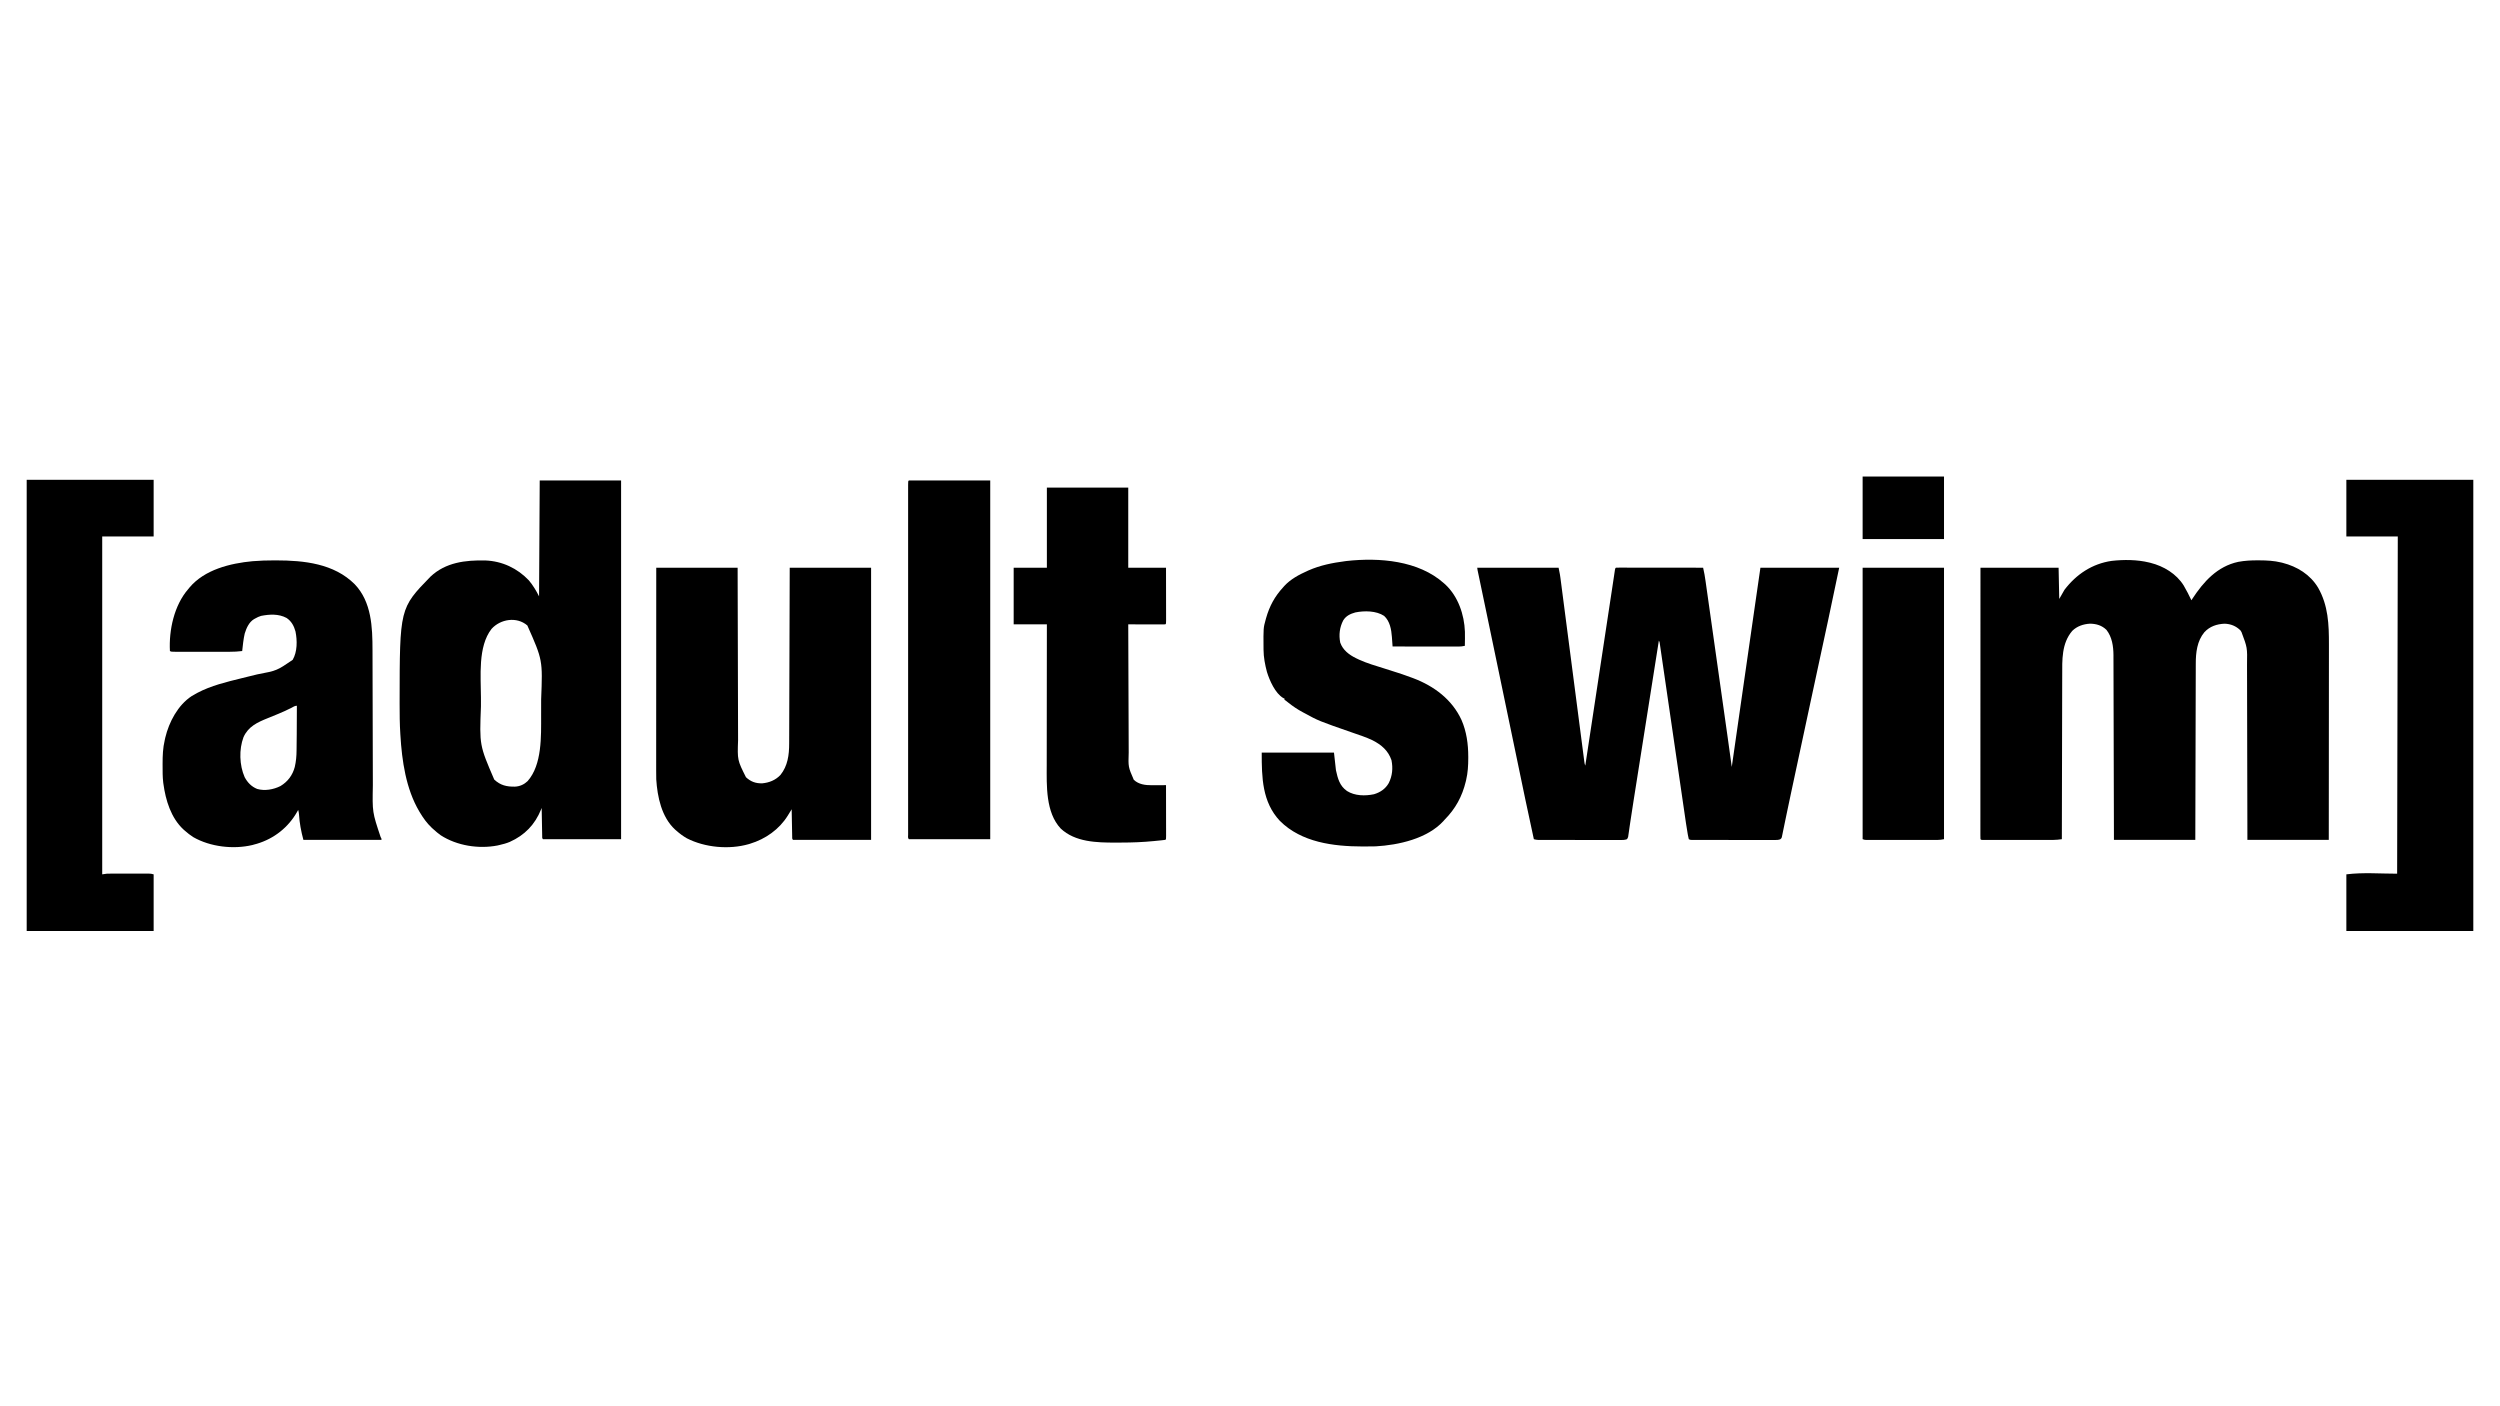 <?xml version="1.0" encoding="UTF-8"?>
<svg version="1.1" xmlns="http://www.w3.org/2000/svg" width="3840" height="2160">
<path d="M0 0 C1.031 0.249 1.031 0.249 2.083 0.504 C22.465 5.66 41.873 17.23 53.195 35.395 C57.527 42.706 61.303 50.353 65 58 C65.461 57.285 65.923 56.569 66.398 55.832 C83.741 29.338 104.788 5.903 137 -1 C147.067 -2.866 156.985 -3.366 167.188 -3.312 C168.269 -3.31 168.269 -3.31 169.373 -3.307 C180.783 -3.259 191.879 -2.731 203 0 C203.682 0.166 204.364 0.333 205.067 0.504 C227.49 6.229 247.546 18.536 259.645 38.765 C275.208 66.059 276.315 95.279 276.232 125.872 C276.223 129.91 276.226 133.947 276.228 137.984 C276.229 144.96 276.223 151.936 276.211 158.912 C276.195 168.998 276.19 179.084 276.187 189.17 C276.183 205.538 276.17 221.906 276.151 238.274 C276.132 254.163 276.118 270.053 276.11 285.943 C276.109 287.414 276.109 287.414 276.108 288.916 C276.106 293.839 276.103 298.762 276.101 303.686 C276.08 344.457 276.043 385.229 276 426 C234.75 426 193.5 426 151 426 C150.978 412.759 150.978 412.759 150.956 399.25 C150.907 370.968 150.844 342.686 150.771 314.404 C150.76 310.007 150.749 305.611 150.738 301.214 C150.734 299.901 150.734 299.901 150.731 298.561 C150.696 284.41 150.671 270.258 150.65 256.107 C150.628 241.573 150.595 227.04 150.551 212.507 C150.525 203.548 150.507 194.588 150.501 185.629 C150.495 179.475 150.479 173.322 150.454 167.169 C150.44 163.625 150.431 160.081 150.435 156.536 C150.889 130.757 150.889 130.757 142 107 C141.165 105.639 141.165 105.639 140.312 104.25 C133.412 97.536 125.581 94.361 116 94 C103.969 94.547 93.339 98.045 85 107 C73.723 120.444 71.691 138.398 71.722 155.307 C71.713 157.057 71.713 157.057 71.704 158.843 C71.69 162.04 71.685 165.237 71.683 168.435 C71.68 171.898 71.664 175.361 71.651 178.825 C71.629 184.811 71.613 190.798 71.603 196.785 C71.589 205.441 71.563 214.096 71.535 222.752 C71.49 236.798 71.453 250.845 71.422 264.891 C71.392 278.529 71.357 292.166 71.317 305.803 C71.314 307.079 71.314 307.079 71.31 308.381 C71.29 315.033 71.271 321.685 71.251 328.337 C71.154 360.891 71.079 393.446 71 426 C29.75 426 -11.5 426 -54 426 C-54.02 417.187 -54.04 408.374 -54.06 399.294 C-54.125 371.074 -54.199 342.854 -54.28 314.633 C-54.293 310.248 -54.305 305.862 -54.317 301.476 C-54.32 300.603 -54.322 299.73 -54.325 298.83 C-54.365 284.706 -54.397 270.581 -54.427 256.457 C-54.459 241.956 -54.497 227.456 -54.543 212.956 C-54.571 204.013 -54.593 195.071 -54.607 186.128 C-54.618 179.99 -54.636 173.852 -54.659 167.714 C-54.672 164.177 -54.683 160.639 -54.684 157.101 C-54.686 153.256 -54.703 149.411 -54.722 145.566 C-54.719 143.909 -54.719 143.909 -54.716 142.218 C-54.812 128.75 -56.864 114.457 -65.441 103.527 C-72.5 96.61 -81.068 94.069 -90.754 93.973 C-100.887 94.535 -110.679 97.787 -118 105 C-134.56 124.36 -133.448 149.772 -133.432 173.768 C-133.44 176.52 -133.452 179.271 -133.463 182.023 C-133.486 187.908 -133.498 193.793 -133.502 199.679 C-133.509 208.187 -133.532 216.696 -133.559 225.204 C-133.602 239.015 -133.632 252.825 -133.654 266.635 C-133.675 280.037 -133.702 293.44 -133.738 306.842 C-133.74 307.67 -133.742 308.499 -133.744 309.352 C-133.755 313.509 -133.766 317.665 -133.778 321.822 C-133.871 356.214 -133.942 390.607 -134 425 C-138.482 425.602 -142.831 426.125 -147.359 426.127 C-148.838 426.131 -148.838 426.131 -150.346 426.136 C-151.4 426.134 -152.454 426.131 -153.541 426.129 C-154.672 426.131 -155.803 426.133 -156.968 426.135 C-160.686 426.139 -164.403 426.136 -168.121 426.133 C-170.708 426.133 -173.295 426.134 -175.882 426.136 C-181.291 426.137 -186.7 426.135 -192.109 426.13 C-198.368 426.125 -204.627 426.127 -210.885 426.132 C-216.911 426.137 -222.937 426.137 -228.964 426.134 C-231.528 426.133 -234.092 426.134 -236.656 426.136 C-240.226 426.139 -243.795 426.135 -247.365 426.129 C-248.434 426.131 -249.502 426.133 -250.603 426.136 C-252.052 426.131 -252.052 426.131 -253.53 426.127 C-254.374 426.127 -255.218 426.126 -256.088 426.126 C-258 426 -258 426 -259 425 C-259.098 422.79 -259.124 420.577 -259.123 418.365 C-259.124 417.659 -259.125 416.954 -259.127 416.228 C-259.129 413.835 -259.125 411.442 -259.12 409.049 C-259.121 407.328 -259.122 405.607 -259.123 403.886 C-259.125 399.134 -259.121 394.382 -259.116 389.63 C-259.112 384.514 -259.113 379.398 -259.114 374.282 C-259.114 365.41 -259.111 356.539 -259.106 347.668 C-259.098 334.841 -259.095 322.014 -259.094 309.187 C-259.092 288.379 -259.085 267.571 -259.075 246.763 C-259.066 226.544 -259.059 206.325 -259.055 186.107 C-259.055 184.861 -259.054 183.616 -259.054 182.333 C-259.053 176.086 -259.052 169.839 -259.05 163.592 C-259.04 111.728 -259.022 59.864 -259 8 C-219.4 8 -179.8 8 -139 8 C-138.67 23.84 -138.34 39.68 -138 56 C-135.36 51.38 -132.72 46.76 -130 42 C-111.872 18.175 -87.454 1.845 -57.375 -2.496 C-38.746 -4.585 -18.226 -4.465 0 0 Z " fill="#000000" transform="translate(3301,864)"/>
<path d="M0 0 C41.25 0 82.5 0 125 0 C127.25 11.25 127.25 11.25 127.837 15.767 C127.972 16.798 128.108 17.83 128.248 18.893 C128.46 20.545 128.46 20.545 128.676 22.23 C128.833 23.425 128.989 24.619 129.15 25.85 C129.579 29.139 130.005 32.429 130.43 35.719 C130.89 39.277 131.355 42.834 131.819 46.391 C132.621 52.546 133.42 58.702 134.218 64.858 C135.373 73.761 136.531 82.664 137.691 91.566 C139.574 106.017 141.453 120.467 143.331 134.918 C143.5 136.214 143.5 136.214 143.671 137.536 C144.24 141.914 144.809 146.292 145.378 150.67 C146.518 159.445 147.659 168.219 148.799 176.994 C148.911 177.859 149.024 178.724 149.14 179.615 C151.012 194.022 152.887 208.429 154.764 222.836 C155.921 231.72 157.076 240.605 158.228 249.491 C159.017 255.571 159.808 261.65 160.6 267.73 C161.057 271.24 161.514 274.75 161.967 278.261 C162.459 282.061 162.954 285.86 163.451 289.659 C163.594 290.776 163.738 291.892 163.886 293.043 C164.019 294.056 164.152 295.07 164.289 296.114 C164.403 296.992 164.517 297.869 164.634 298.773 C164.966 301.163 164.966 301.163 166 304 C166.087 303.424 166.175 302.847 166.265 302.254 C171.459 267.99 176.653 233.727 181.847 199.463 C182.473 195.336 183.099 191.208 183.725 187.081 C183.849 186.259 183.974 185.438 184.102 184.591 C186.111 171.343 188.119 158.094 190.127 144.846 C192.193 131.22 194.258 117.594 196.324 103.968 C197.596 95.582 198.867 87.195 200.138 78.808 C201.014 73.033 201.889 67.257 202.765 61.482 C203.268 58.165 203.771 54.849 204.273 51.532 C205.168 45.628 206.064 39.723 206.964 33.82 C207.691 29.047 208.408 24.272 209.121 19.497 C209.483 17.094 209.845 14.692 210.207 12.289 C210.373 11.166 210.539 10.043 210.709 8.887 C210.864 7.864 211.019 6.841 211.179 5.787 C211.314 4.884 211.449 3.981 211.588 3.05 C212 1 212 1 213 0 C214.734 -0.096 216.471 -0.122 218.207 -0.12 C219.336 -0.122 220.465 -0.123 221.628 -0.124 C223.502 -0.119 223.502 -0.119 225.414 -0.114 C226.721 -0.114 228.029 -0.114 229.375 -0.114 C232.97 -0.114 236.565 -0.108 240.16 -0.101 C243.913 -0.095 247.666 -0.095 251.419 -0.093 C258.53 -0.09 265.642 -0.082 272.753 -0.072 C280.847 -0.061 288.942 -0.055 297.036 -0.05 C313.691 -0.04 330.345 -0.022 347 0 C348.595 6.761 349.739 13.497 350.701 20.374 C350.939 22.047 350.939 22.047 351.182 23.754 C351.711 27.474 352.235 31.195 352.76 34.917 C353.139 37.592 353.519 40.267 353.898 42.942 C354.822 49.447 355.742 55.952 356.66 62.457 C357.732 70.053 358.809 77.649 359.886 85.244 C361.809 98.817 363.73 112.39 365.649 125.963 C367.504 139.09 369.361 152.216 371.221 165.342 C371.335 166.149 371.449 166.955 371.567 167.786 C372.027 171.03 372.486 174.274 372.946 177.518 C374.94 191.594 376.933 205.67 378.925 219.747 C379.246 222.01 379.566 224.272 379.886 226.535 C381.108 235.162 382.328 243.789 383.548 252.416 C383.915 255.017 384.283 257.619 384.652 260.22 C386.811 275.475 388.936 290.733 391 306 C391.142 305.012 391.283 304.025 391.429 303.007 C394.956 278.43 398.482 253.852 402.009 229.275 C403.715 217.387 405.421 205.5 407.126 193.612 C419.137 109.896 419.137 109.896 425.116 68.445 C425.268 67.39 425.421 66.335 425.577 65.248 C428.715 43.498 431.858 21.749 435 0 C474.93 0 514.86 0 556 0 C544.347 55.932 544.347 55.932 538.95 80.942 C538.547 82.812 538.144 84.682 537.741 86.552 C537.537 87.495 537.334 88.438 537.124 89.41 C536.031 94.48 534.941 99.551 533.85 104.622 C531.998 113.224 530.146 121.825 528.293 130.427 C523.711 151.699 519.135 172.972 514.559 194.245 C513.84 197.583 513.122 200.921 512.404 204.259 C503.228 246.911 494.09 289.572 484.997 332.242 C483.928 337.256 482.857 342.27 481.781 347.283 C479.754 356.727 477.751 366.175 475.804 375.636 C474.817 380.418 473.818 385.198 472.816 389.977 C472.338 392.275 471.866 394.574 471.401 396.874 C470.758 400.045 470.095 403.212 469.428 406.378 C469.241 407.327 469.055 408.275 468.862 409.253 C468.583 410.549 468.583 410.549 468.297 411.872 C468.065 413.002 468.065 413.002 467.828 414.154 C467 416 467 416 465.271 417.243 C462.524 418.159 460.268 418.249 457.369 418.247 C456.222 418.251 455.075 418.256 453.894 418.26 C452.64 418.254 451.385 418.249 450.093 418.243 C448.756 418.244 447.419 418.246 446.082 418.249 C442.454 418.254 438.826 418.246 435.198 418.236 C431.403 418.227 427.608 418.229 423.814 418.229 C417.443 418.228 411.073 418.219 404.703 418.206 C397.332 418.19 389.961 418.185 382.59 418.186 C375.504 418.186 368.417 418.181 361.331 418.173 C358.312 418.169 355.294 418.167 352.276 418.167 C348.725 418.166 345.174 418.16 341.624 418.15 C339.694 418.145 337.765 418.146 335.835 418.147 C334.123 418.14 334.123 418.14 332.377 418.134 C331.381 418.132 330.385 418.13 329.359 418.129 C327 418 327 418 325 417 C324.281 414.29 324.281 414.29 323.61 410.516 C323.485 409.811 323.359 409.105 323.23 408.379 C321.342 397.537 319.814 386.635 318.235 375.745 C317.867 373.225 317.498 370.705 317.13 368.185 C316.34 362.784 315.553 357.384 314.768 351.983 C313.628 344.145 312.484 336.307 311.34 328.47 C309.477 315.711 307.616 302.952 305.758 290.192 C303.964 277.875 302.169 265.558 300.372 253.242 C300.262 252.485 300.151 251.728 300.038 250.948 C299.263 245.636 298.488 240.325 297.713 235.014 C296.847 229.078 295.981 223.142 295.115 217.206 C295.009 216.484 294.904 215.762 294.796 215.018 C293.352 205.121 291.909 195.223 290.467 185.326 C289.791 180.693 289.116 176.059 288.441 171.426 C288.086 168.991 287.731 166.556 287.377 164.121 C286.418 157.536 285.456 150.952 284.492 144.368 C283.959 140.717 283.432 137.065 282.904 133.413 C282.543 130.928 282.181 128.443 281.819 125.958 C281.652 124.789 281.484 123.621 281.312 122.417 C281.155 121.344 280.998 120.27 280.836 119.164 C280.629 117.737 280.629 117.737 280.419 116.282 C280.106 113.979 280.106 113.979 279 112 C278.913 112.548 278.827 113.097 278.738 113.662 C267.855 182.586 256.972 251.51 246.089 320.434 C245.977 321.143 245.865 321.852 245.75 322.583 C245.526 324.004 245.301 325.424 245.077 326.845 C244.529 330.318 243.98 333.791 243.432 337.264 C242.398 343.819 241.361 350.374 240.319 356.928 C238.558 368.016 236.823 379.105 235.201 390.214 C234.803 392.896 234.403 395.579 234.003 398.261 C233.651 400.662 233.318 403.065 232.987 405.468 C232.779 406.868 232.57 408.268 232.36 409.668 C232.191 410.856 232.023 412.043 231.85 413.267 C231 416 231 416 229.266 417.38 C226.55 418.123 224.202 418.249 221.383 418.247 C220.239 418.251 219.095 418.256 217.916 418.26 C216.039 418.252 216.039 418.252 214.125 418.243 C212.791 418.244 211.457 418.246 210.123 418.249 C206.503 418.254 202.884 418.246 199.264 418.236 C195.475 418.227 191.687 418.229 187.898 418.229 C181.536 418.228 175.174 418.219 168.812 418.206 C161.458 418.19 154.103 418.185 146.748 418.186 C139.672 418.186 132.596 418.181 125.521 418.173 C122.509 418.169 119.498 418.167 116.487 418.167 C112.941 418.166 109.396 418.16 105.85 418.15 C103.928 418.145 102.006 418.146 100.084 418.147 C98.368 418.14 98.368 418.14 96.617 418.134 C95.623 418.132 94.629 418.13 93.605 418.129 C91.248 418.012 89.253 417.672 87 417 C82.494 396.562 78.1 376.105 73.844 355.613 C73.267 352.84 72.689 350.066 72.111 347.292 C70.881 341.382 69.651 335.471 68.423 329.56 C66.627 320.921 64.829 312.283 63.031 303.644 C59.739 287.828 56.449 272.01 53.16 256.193 C50.731 244.516 48.303 232.84 45.874 221.163 C45.705 220.351 45.536 219.539 45.362 218.703 C43.67 210.569 41.977 202.434 40.285 194.3 C39.615 191.081 38.945 187.861 38.276 184.641 C37.943 183.041 37.61 181.441 37.277 179.841 C35.305 170.36 33.333 160.88 31.361 151.4 C25.193 121.745 19.024 92.09 12.828 62.441 C12.479 60.77 12.479 60.77 12.123 59.065 C10.001 48.911 7.878 38.757 5.752 28.604 C5.024 25.124 4.296 21.644 3.568 18.163 C3.081 15.837 2.594 13.511 2.106 11.185 C1.821 9.824 1.537 8.463 1.252 7.103 C1.008 5.938 0.764 4.773 0.513 3.572 C0 1 0 1 0 0 Z " fill="#000000" transform="translate(2269,872)"/>
<path d="M0 0 C41.25 0 82.5 0 125 0 C125 181.83 125 363.66 125 551 C85.4 551 45.8 551 5 551 C3.415 549.415 3.836 547.771 3.795 545.572 C3.775 544.631 3.755 543.69 3.734 542.721 C3.709 541.186 3.709 541.186 3.684 539.621 C3.663 538.579 3.642 537.537 3.621 536.464 C3.555 533.122 3.496 529.78 3.438 526.438 C3.394 524.178 3.351 521.918 3.307 519.658 C3.199 514.106 3.098 508.553 3 503 C2.688 503.784 2.375 504.569 2.053 505.377 C-7.389 528.636 -23.054 544.883 -46.001 555.163 C-51.196 557.338 -56.515 558.775 -62 560 C-62.963 560.224 -63.926 560.449 -64.918 560.68 C-93.884 566.266 -127.087 561.055 -152 545 C-155.901 542.226 -159.472 539.232 -163 536 C-163.914 535.179 -164.828 534.358 -165.77 533.512 C-173.219 526.479 -178.749 518.75 -184 510 C-184.535 509.111 -184.535 509.111 -185.082 508.204 C-205.507 473.647 -211.658 430.521 -214 391 C-214.041 390.348 -214.083 389.695 -214.125 389.023 C-215.068 373.892 -215.2 358.781 -215.188 343.625 C-215.187 342.378 -215.187 341.13 -215.187 339.845 C-215.043 196.299 -215.043 196.299 -167.758 147.695 C-144.391 125.698 -114.104 122.253 -83.571 122.864 C-57.693 123.851 -34.327 134.827 -16.664 153.465 C-10.499 160.788 -5.281 169.439 -1 178 C-0.505 89.89 -0.505 89.89 0 0 Z M-74 228 C-95.225 255.182 -90.343 301.203 -90.261 333.533 C-90.249 338.031 -90.256 342.529 -90.268 347.028 C-92.558 406.66 -92.558 406.66 -69.867 459.379 C-60.466 468.273 -50.641 470.508 -38.059 470.277 C-30.555 469.928 -24.091 467.03 -18.648 461.855 C3.783 436.607 2.152 392.654 2.168 360.883 C2.171 359.29 2.175 357.698 2.178 356.105 C2.184 352.789 2.186 349.473 2.185 346.157 C2.185 342.82 2.192 339.483 2.206 336.146 C4.566 275.832 4.566 275.832 -19 222.723 C-35.305 208.679 -60.403 212.871 -74 228 Z " fill="#000000" transform="translate(829,738)"/>
<path d="M0 0 C41.25 0 82.5 0 125 0 C125.02 8.681 125.04 17.363 125.06 26.307 C125.125 54.117 125.199 81.926 125.28 109.736 C125.293 114.059 125.305 118.382 125.317 122.705 C125.32 123.566 125.322 124.426 125.325 125.313 C125.365 139.229 125.397 153.145 125.427 167.062 C125.459 181.352 125.497 195.642 125.543 209.932 C125.571 218.743 125.593 227.553 125.607 236.364 C125.618 242.414 125.636 248.464 125.659 254.514 C125.672 257.999 125.683 261.484 125.684 264.97 C124.614 295.483 124.614 295.483 137.785 321.809 C145.12 328.606 152.545 331.404 162.672 331.211 C173.512 330.229 183.194 326.327 190.75 318.375 C201.966 304.461 204.142 287.593 204.158 270.332 C204.163 269.174 204.168 268.015 204.173 266.822 C204.186 263.625 204.194 260.428 204.201 257.23 C204.209 253.776 204.222 250.321 204.235 246.867 C204.257 240.887 204.275 234.908 204.291 228.929 C204.314 220.284 204.342 211.639 204.371 202.994 C204.419 188.967 204.462 174.94 204.503 160.913 C204.542 147.29 204.584 133.667 204.628 120.044 C204.63 119.195 204.633 118.346 204.636 117.472 C204.658 110.833 204.679 104.195 204.701 97.556 C204.807 65.038 204.903 32.519 205 0 C246.25 0 287.5 0 330 0 C330 137.94 330 275.88 330 418 C290.4 418 250.8 418 210 418 C208.429 416.429 208.836 414.846 208.795 412.664 C208.775 411.743 208.755 410.822 208.734 409.873 C208.718 408.872 208.701 407.871 208.684 406.84 C208.663 405.82 208.642 404.801 208.621 403.75 C208.555 400.479 208.496 397.208 208.438 393.938 C208.394 391.726 208.351 389.514 208.307 387.303 C208.199 381.869 208.098 376.434 208 371 C207.346 372.075 206.693 373.15 206.019 374.258 C205.135 375.696 204.251 377.133 203.367 378.57 C202.939 379.276 202.512 379.981 202.071 380.708 C188.933 401.977 167.715 416.812 144 424 C143.303 424.212 142.607 424.423 141.889 424.642 C111.864 433.23 74.751 429.875 47 415.625 C41.176 412.292 36.012 408.451 31 404 C29.971 403.112 29.971 403.112 28.922 402.207 C8.128 383.009 1.733 352.023 0 325 C-0.13 320.406 -0.131 315.815 -0.12 311.219 C-0.121 309.868 -0.122 308.517 -0.123 307.166 C-0.125 303.488 -0.121 299.809 -0.116 296.131 C-0.112 292.151 -0.113 288.172 -0.114 284.193 C-0.114 277.309 -0.111 270.426 -0.106 263.543 C-0.098 253.591 -0.095 243.639 -0.094 233.687 C-0.092 217.538 -0.085 201.389 -0.075 185.24 C-0.066 169.558 -0.059 153.877 -0.055 138.196 C-0.055 137.228 -0.054 136.261 -0.054 135.264 C-0.053 130.409 -0.052 125.554 -0.05 120.7 C-0.04 80.467 -0.022 40.233 0 0 Z " fill="#000000" transform="translate(1008,872)"/>
<path d="M0 0 C0.844 -0.001 1.687 -0.001 2.556 -0.002 C45.563 0.052 91.547 4.801 123.406 36.721 C149.236 63.807 150.635 102.512 150.674 137.737 C150.68 140.211 150.687 142.685 150.694 145.158 C150.708 150.467 150.72 155.776 150.73 161.085 C150.744 168.788 150.765 176.491 150.788 184.194 C150.826 196.731 150.861 209.268 150.893 221.805 C150.895 222.554 150.897 223.303 150.899 224.074 C150.925 234.674 150.949 245.273 150.972 255.873 C150.974 256.618 150.975 257.363 150.977 258.13 C150.979 259.247 150.979 259.247 150.982 260.385 C151.009 272.865 151.043 285.344 151.083 297.823 C151.108 305.49 151.126 313.156 151.137 320.823 C151.145 326.725 151.164 332.626 151.186 338.528 C151.193 340.923 151.197 343.319 151.198 345.714 C150.391 386.783 150.391 386.783 163.156 424.988 C164.5 427.25 164.5 427.25 164.5 429.25 C124.9 429.25 85.3 429.25 44.5 429.25 C40.939 415.897 38.58 403.645 37.746 389.992 C37.534 387.627 37.158 385.525 36.5 383.25 C35.734 384.648 35.734 384.648 34.953 386.074 C21.406 410.114 -0.328 427.295 -26.82 435.254 C-28.035 435.583 -29.249 435.911 -30.5 436.25 C-31.611 436.568 -32.722 436.887 -33.867 437.215 C-63.093 444.153 -98.504 440.049 -124.609 425.094 C-129.228 422.148 -133.413 418.892 -137.5 415.25 C-138.259 414.585 -139.019 413.92 -139.801 413.234 C-158.938 395.386 -167.071 368.435 -170.5 343.25 C-170.596 342.564 -170.691 341.878 -170.79 341.171 C-171.839 332.425 -171.743 323.609 -171.75 314.812 C-171.751 313.963 -171.752 313.114 -171.753 312.239 C-171.743 299.983 -171.335 288.224 -168.5 276.25 C-168.222 274.966 -167.943 273.682 -167.656 272.359 C-161.899 248.239 -148.305 222.455 -127.25 208.562 C-125.349 207.431 -123.432 206.327 -121.5 205.25 C-120.498 204.688 -119.497 204.126 -118.465 203.547 C-97.17 192.278 -73.603 186.722 -50.371 180.994 C-46.962 180.154 -43.555 179.311 -40.147 178.468 C-35.606 177.344 -31.063 176.234 -26.517 175.132 C3.795 169.35 3.795 169.35 28.062 152.75 C35.311 140.295 35.18 123.065 32.375 109.188 C30.042 100.657 26.145 93.437 18.691 88.43 C6.533 81.885 -7.366 82.703 -20.5 85.25 C-23.759 86.249 -26.571 87.518 -29.5 89.25 C-30.121 89.586 -30.743 89.923 -31.383 90.27 C-39.185 95.049 -42.965 103.967 -45.621 112.402 C-47.635 121.218 -48.509 130.27 -49.5 139.25 C-55.931 140.069 -62.191 140.394 -68.67 140.379 C-69.643 140.381 -70.617 140.383 -71.62 140.385 C-74.808 140.389 -77.996 140.386 -81.184 140.383 C-83.408 140.383 -85.632 140.384 -87.857 140.386 C-92.502 140.387 -97.148 140.385 -101.794 140.38 C-107.758 140.375 -113.722 140.378 -119.687 140.384 C-124.272 140.388 -128.857 140.386 -133.442 140.384 C-135.643 140.383 -137.844 140.384 -140.044 140.386 C-143.108 140.389 -146.172 140.385 -149.236 140.379 C-150.15 140.381 -151.064 140.383 -152.005 140.386 C-158.271 140.364 -158.271 140.364 -160.5 139.25 C-162.228 107.065 -154.003 69.082 -132.5 44.25 C-131.87 43.465 -131.239 42.68 -130.59 41.871 C-107.367 14.134 -67.912 4.488 -33.5 1.25 C-22.331 0.293 -11.205 0.008 0 0 Z M25.875 226.625 C18.946 230.175 11.883 233.282 4.688 236.25 C3.666 236.672 2.645 237.093 1.593 237.528 C-2.362 239.155 -6.321 240.773 -10.286 242.377 C-26.072 248.765 -40.023 255.02 -47.469 271.496 C-54.523 290.335 -53.825 314.553 -45.715 332.977 C-41.313 341.214 -35.25 347.521 -26.5 351.059 C-14.866 354.46 -1.311 351.982 9.312 346.625 C20.537 339.867 27.923 329.979 31.286 317.285 C33.224 308.786 33.966 300.76 34.012 292.059 C34.03 290.752 34.048 289.446 34.066 288.099 C34.113 284.657 34.143 281.215 34.17 277.772 C34.199 274.332 34.246 270.891 34.291 267.451 C34.475 252.718 34.546 237.985 34.5 223.25 C31.271 223.25 28.683 225.153 25.875 226.625 Z " fill="#000000" transform="translate(421.5,860.75)"/>
<path d="M0 0 C0.705 0.623 1.41 1.245 2.137 1.887 C21.678 20.2 31.172 48.041 32.12 74.331 C32.243 81.556 32.174 88.776 32 96 C28.735 96.727 25.718 97.124 22.375 97.12 C21.476 97.122 20.577 97.123 19.651 97.124 C18.678 97.121 17.705 97.117 16.702 97.114 C15.15 97.114 15.15 97.114 13.567 97.114 C10.153 97.113 6.738 97.105 3.324 97.098 C0.955 97.096 -1.415 97.094 -3.784 97.093 C-10.016 97.09 -16.249 97.08 -22.481 97.069 C-28.842 97.058 -35.203 97.054 -41.564 97.049 C-54.043 97.038 -66.521 97.021 -79 97 C-79.045 96.331 -79.09 95.661 -79.136 94.971 C-79.35 91.876 -79.581 88.782 -79.812 85.688 C-79.883 84.635 -79.953 83.582 -80.025 82.498 C-80.918 70.897 -83 58.254 -92 50 C-104.233 41.967 -122.228 41.917 -136.176 44.688 C-143.936 46.876 -150.453 49.883 -154.781 56.879 C-160.356 67.595 -161.727 79.085 -159.422 90.984 C-155.381 102.52 -145.81 109.731 -135.216 114.95 C-134.485 115.297 -133.753 115.643 -133 116 C-131.706 116.623 -131.706 116.623 -130.386 117.259 C-117.896 122.942 -104.696 126.714 -91.625 130.812 C-77.627 135.205 -63.658 139.615 -49.906 144.734 C-48.965 145.083 -48.024 145.431 -47.055 145.789 C-15.221 157.869 12.355 178.388 26.864 209.875 C34.668 227.817 37.233 246.896 37.25 266.312 C37.251 267.026 37.251 267.739 37.252 268.473 C37.235 279.88 36.626 290.867 34 302 C33.823 302.759 33.646 303.518 33.464 304.3 C27.909 327.409 17.643 346.166 1 363 C0.421 363.651 -0.158 364.302 -0.754 364.973 C-25.431 392.227 -70.013 402.05 -105 404 C-110.936 404.191 -116.874 404.196 -122.812 404.188 C-123.629 404.187 -124.446 404.186 -125.287 404.186 C-169.868 404.096 -218.907 397.904 -252 365 C-279.403 335.908 -280 298.162 -280 260 C-243.37 260 -206.74 260 -169 260 C-168.01 268.91 -167.02 277.82 -166 287 C-163.162 299.958 -160.273 311.142 -149 319 C-137.007 326.561 -121.138 326.809 -107.562 323.938 C-97.986 321.095 -89.994 315.731 -85 307 C-79.324 295.905 -78.204 283.878 -80.684 271.621 C-85.77 256.783 -96.252 247.945 -109.91 240.999 C-119.834 236.258 -130.415 232.893 -140.785 229.285 C-192.71 211.208 -192.71 211.208 -215 199 C-215.588 198.688 -216.176 198.376 -216.782 198.054 C-224.901 193.742 -232.187 188.838 -239.355 183.102 C-242.002 180.938 -242.002 180.938 -245 179 C-245 178.34 -245 177.68 -245 177 C-245.562 176.778 -246.124 176.557 -246.703 176.328 C-259.305 169.042 -267.982 149.103 -272 136 C-274.96 124.776 -277.129 113.618 -277.203 101.977 C-277.21 101.237 -277.217 100.498 -277.225 99.737 C-277.457 68.444 -277.457 68.444 -274 56 C-273.774 55.176 -273.549 54.352 -273.316 53.502 C-268.064 34.982 -260.023 20.123 -247 6 C-246.419 5.337 -245.837 4.675 -245.238 3.992 C-235.641 -6.403 -222.749 -13.283 -210 -19 C-209.38 -19.278 -208.76 -19.557 -208.122 -19.843 C-190.147 -27.762 -171.408 -31.466 -152 -34 C-151.188 -34.106 -150.377 -34.212 -149.541 -34.321 C-99.286 -39.846 -39.16 -35.111 0 0 Z " fill="#000000" transform="translate(2218,896)"/>
<path d="M0 0 C64.35 0 128.7 0 195 0 C195 228.69 195 457.38 195 693 C130.65 693 66.3 693 0 693 C0 664.29 0 635.58 0 606 C25.801 602.775 51.998 605 78 605 C78.33 434.06 78.66 263.12 79 87 C52.93 87 26.86 87 0 87 C0 58.29 0 29.58 0 0 Z " fill="#000000" transform="translate(3604,737)"/>
<path d="M0 0 C64.35 0 128.7 0 195 0 C195 28.71 195 57.42 195 87 C168.93 87 142.86 87 116 87 C116 258.27 116 429.54 116 606 C118.31 605.67 120.62 605.34 123 605 C125.323 604.913 127.649 604.872 129.973 604.871 C130.631 604.869 131.289 604.867 131.967 604.865 C134.117 604.861 136.268 604.864 138.418 604.867 C139.923 604.867 141.428 604.866 142.933 604.864 C146.076 604.863 149.218 604.865 152.361 604.87 C156.386 604.875 160.411 604.872 164.436 604.866 C167.539 604.862 170.642 604.864 173.745 604.866 C175.229 604.867 176.713 604.866 178.198 604.864 C180.27 604.861 182.342 604.865 184.415 604.871 C185.593 604.871 186.771 604.872 187.985 604.873 C191 605 191 605 195 606 C195 634.71 195 663.42 195 693 C130.65 693 66.3 693 0 693 C0 464.31 0 235.62 0 0 Z " fill="#000000" transform="translate(41,737)"/>
<path d="M0 0 C41.25 0 82.5 0 125 0 C125 40.59 125 81.18 125 123 C144.14 123 163.28 123 183 123 C183.04 144.423 183.04 144.423 183.049 153.521 C183.055 159.741 183.062 165.961 183.075 172.181 C183.086 177.193 183.092 182.205 183.095 187.217 C183.097 189.134 183.1 191.051 183.106 192.967 C183.113 195.642 183.114 198.317 183.114 200.992 C183.117 201.793 183.121 202.593 183.124 203.418 C183.114 208.886 183.114 208.886 182 210 C180.22 210.094 178.436 210.117 176.654 210.114 C175.513 210.113 174.372 210.113 173.196 210.113 C171.955 210.108 170.713 210.103 169.434 210.098 C167.538 210.096 167.538 210.096 165.604 210.093 C162.239 210.089 158.874 210.08 155.508 210.069 C152.077 210.058 148.645 210.054 145.213 210.049 C138.475 210.038 131.738 210.021 125 210 C125.084 237.808 125.179 265.616 125.288 293.424 C125.338 306.336 125.384 319.249 125.422 332.161 C125.455 343.419 125.495 354.677 125.543 365.935 C125.568 371.893 125.59 377.85 125.603 383.808 C125.616 389.423 125.638 395.038 125.667 400.653 C125.676 402.707 125.682 404.761 125.684 406.815 C124.939 429.05 124.939 429.05 133.5 448.777 C140.942 455.823 151.043 457.141 160.93 457.098 C162.863 457.093 162.863 457.093 164.836 457.088 C166.182 457.08 167.529 457.071 168.875 457.062 C170.245 457.057 171.615 457.053 172.984 457.049 C176.323 457.037 179.661 457.021 183 457 C183.023 467.805 183.041 478.609 183.052 489.414 C183.057 494.43 183.064 499.447 183.075 504.463 C183.086 509.3 183.092 514.137 183.095 518.974 C183.097 520.824 183.1 522.673 183.106 524.523 C183.113 527.104 183.114 529.686 183.114 532.267 C183.117 533.04 183.121 533.812 183.124 534.608 C183.114 539.886 183.114 539.886 182 541 C179.997 541.289 177.986 541.517 175.973 541.719 C174.704 541.846 173.434 541.974 172.127 542.105 C171.122 542.203 171.122 542.203 170.096 542.302 C168.129 542.494 166.163 542.694 164.197 542.895 C147.533 544.542 130.942 545.187 114.197 545.185 C111.267 545.187 108.337 545.206 105.406 545.225 C76.654 545.311 43.37 544.489 21.25 523.625 C-1.95 498.904 -0.334 457.671 -0.227 426.152 C-0.226 423.774 -0.227 421.397 -0.228 419.019 C-0.229 412.646 -0.217 406.274 -0.203 399.902 C-0.191 393.892 -0.19 387.882 -0.187 381.872 C-0.183 369.989 -0.17 358.106 -0.151 346.223 C-0.132 334.698 -0.118 323.173 -0.11 311.648 C-0.109 310.578 -0.109 310.578 -0.108 309.486 C-0.106 305.905 -0.103 302.324 -0.101 298.744 C-0.08 269.162 -0.043 239.581 0 210 C-16.83 210 -33.66 210 -51 210 C-51 181.29 -51 152.58 -51 123 C-34.17 123 -17.34 123 0 123 C0 82.41 0 41.82 0 0 Z " fill="#000000" transform="translate(1608,749)"/>
<path d="M0 0 C41.25 0 82.5 0 125 0 C125 181.83 125 363.66 125 551 C83.75 551 42.5 551 0 551 C-1.867 549.133 -1.125 546.451 -1.133 543.966 C-1.131 543.088 -1.128 542.21 -1.126 541.306 C-1.128 539.914 -1.128 539.914 -1.13 538.494 C-1.134 535.344 -1.13 532.194 -1.127 529.044 C-1.128 526.78 -1.13 524.515 -1.132 522.25 C-1.136 515.995 -1.134 509.74 -1.131 503.484 C-1.129 497.441 -1.131 491.398 -1.134 485.355 C-1.139 472.226 -1.139 459.096 -1.136 445.966 C-1.133 434.476 -1.133 422.986 -1.134 411.496 C-1.134 410.735 -1.134 409.974 -1.134 409.19 C-1.134 406.102 -1.135 403.014 -1.135 399.925 C-1.138 370.929 -1.135 341.932 -1.13 312.936 C-1.125 287.15 -1.126 261.364 -1.13 235.579 C-1.136 206.637 -1.138 177.695 -1.135 148.753 C-1.134 145.67 -1.134 142.587 -1.134 139.504 C-1.134 138.745 -1.134 137.986 -1.134 137.203 C-1.132 125.718 -1.134 114.233 -1.136 102.748 C-1.139 89.694 -1.138 76.64 -1.133 63.587 C-1.13 56.919 -1.129 50.252 -1.133 43.585 C-1.136 37.492 -1.134 31.399 -1.129 25.306 C-1.128 23.092 -1.128 20.877 -1.131 18.662 C-1.134 15.673 -1.131 12.684 -1.126 9.694 C-1.128 8.816 -1.131 7.938 -1.133 7.034 C-1.114 1.114 -1.114 1.114 0 0 Z " fill="#000000" transform="translate(1396,738)"/>
<path d="M0 0 C41.25 0 82.5 0 125 0 C125 137.61 125 275.22 125 417 C121.334 417.733 118.611 418.125 114.977 418.127 C113.99 418.13 113.003 418.133 111.986 418.136 C110.379 418.132 110.379 418.132 108.74 418.129 C107.603 418.131 106.466 418.133 105.294 418.135 C101.537 418.139 97.78 418.136 94.023 418.133 C91.415 418.133 88.806 418.134 86.197 418.136 C80.731 418.138 75.266 418.135 69.8 418.13 C63.48 418.125 57.161 418.127 50.841 418.132 C44.759 418.137 38.677 418.137 32.595 418.134 C30.008 418.133 27.42 418.134 24.832 418.136 C21.222 418.139 17.612 418.135 14.001 418.129 C12.388 418.132 12.388 418.132 10.743 418.136 C9.761 418.133 8.78 418.13 7.769 418.127 C6.489 418.126 6.489 418.126 5.182 418.126 C3 418 3 418 0 417 C0 279.39 0 141.78 0 0 Z " fill="#000000" transform="translate(2861,872)"/>
<path d="M0 0 C41.25 0 82.5 0 125 0 C125 31.68 125 63.36 125 96 C83.75 96 42.5 96 0 96 C0 64.32 0 32.64 0 0 Z " fill="#000000" transform="translate(2861,732)"/>
</svg>
